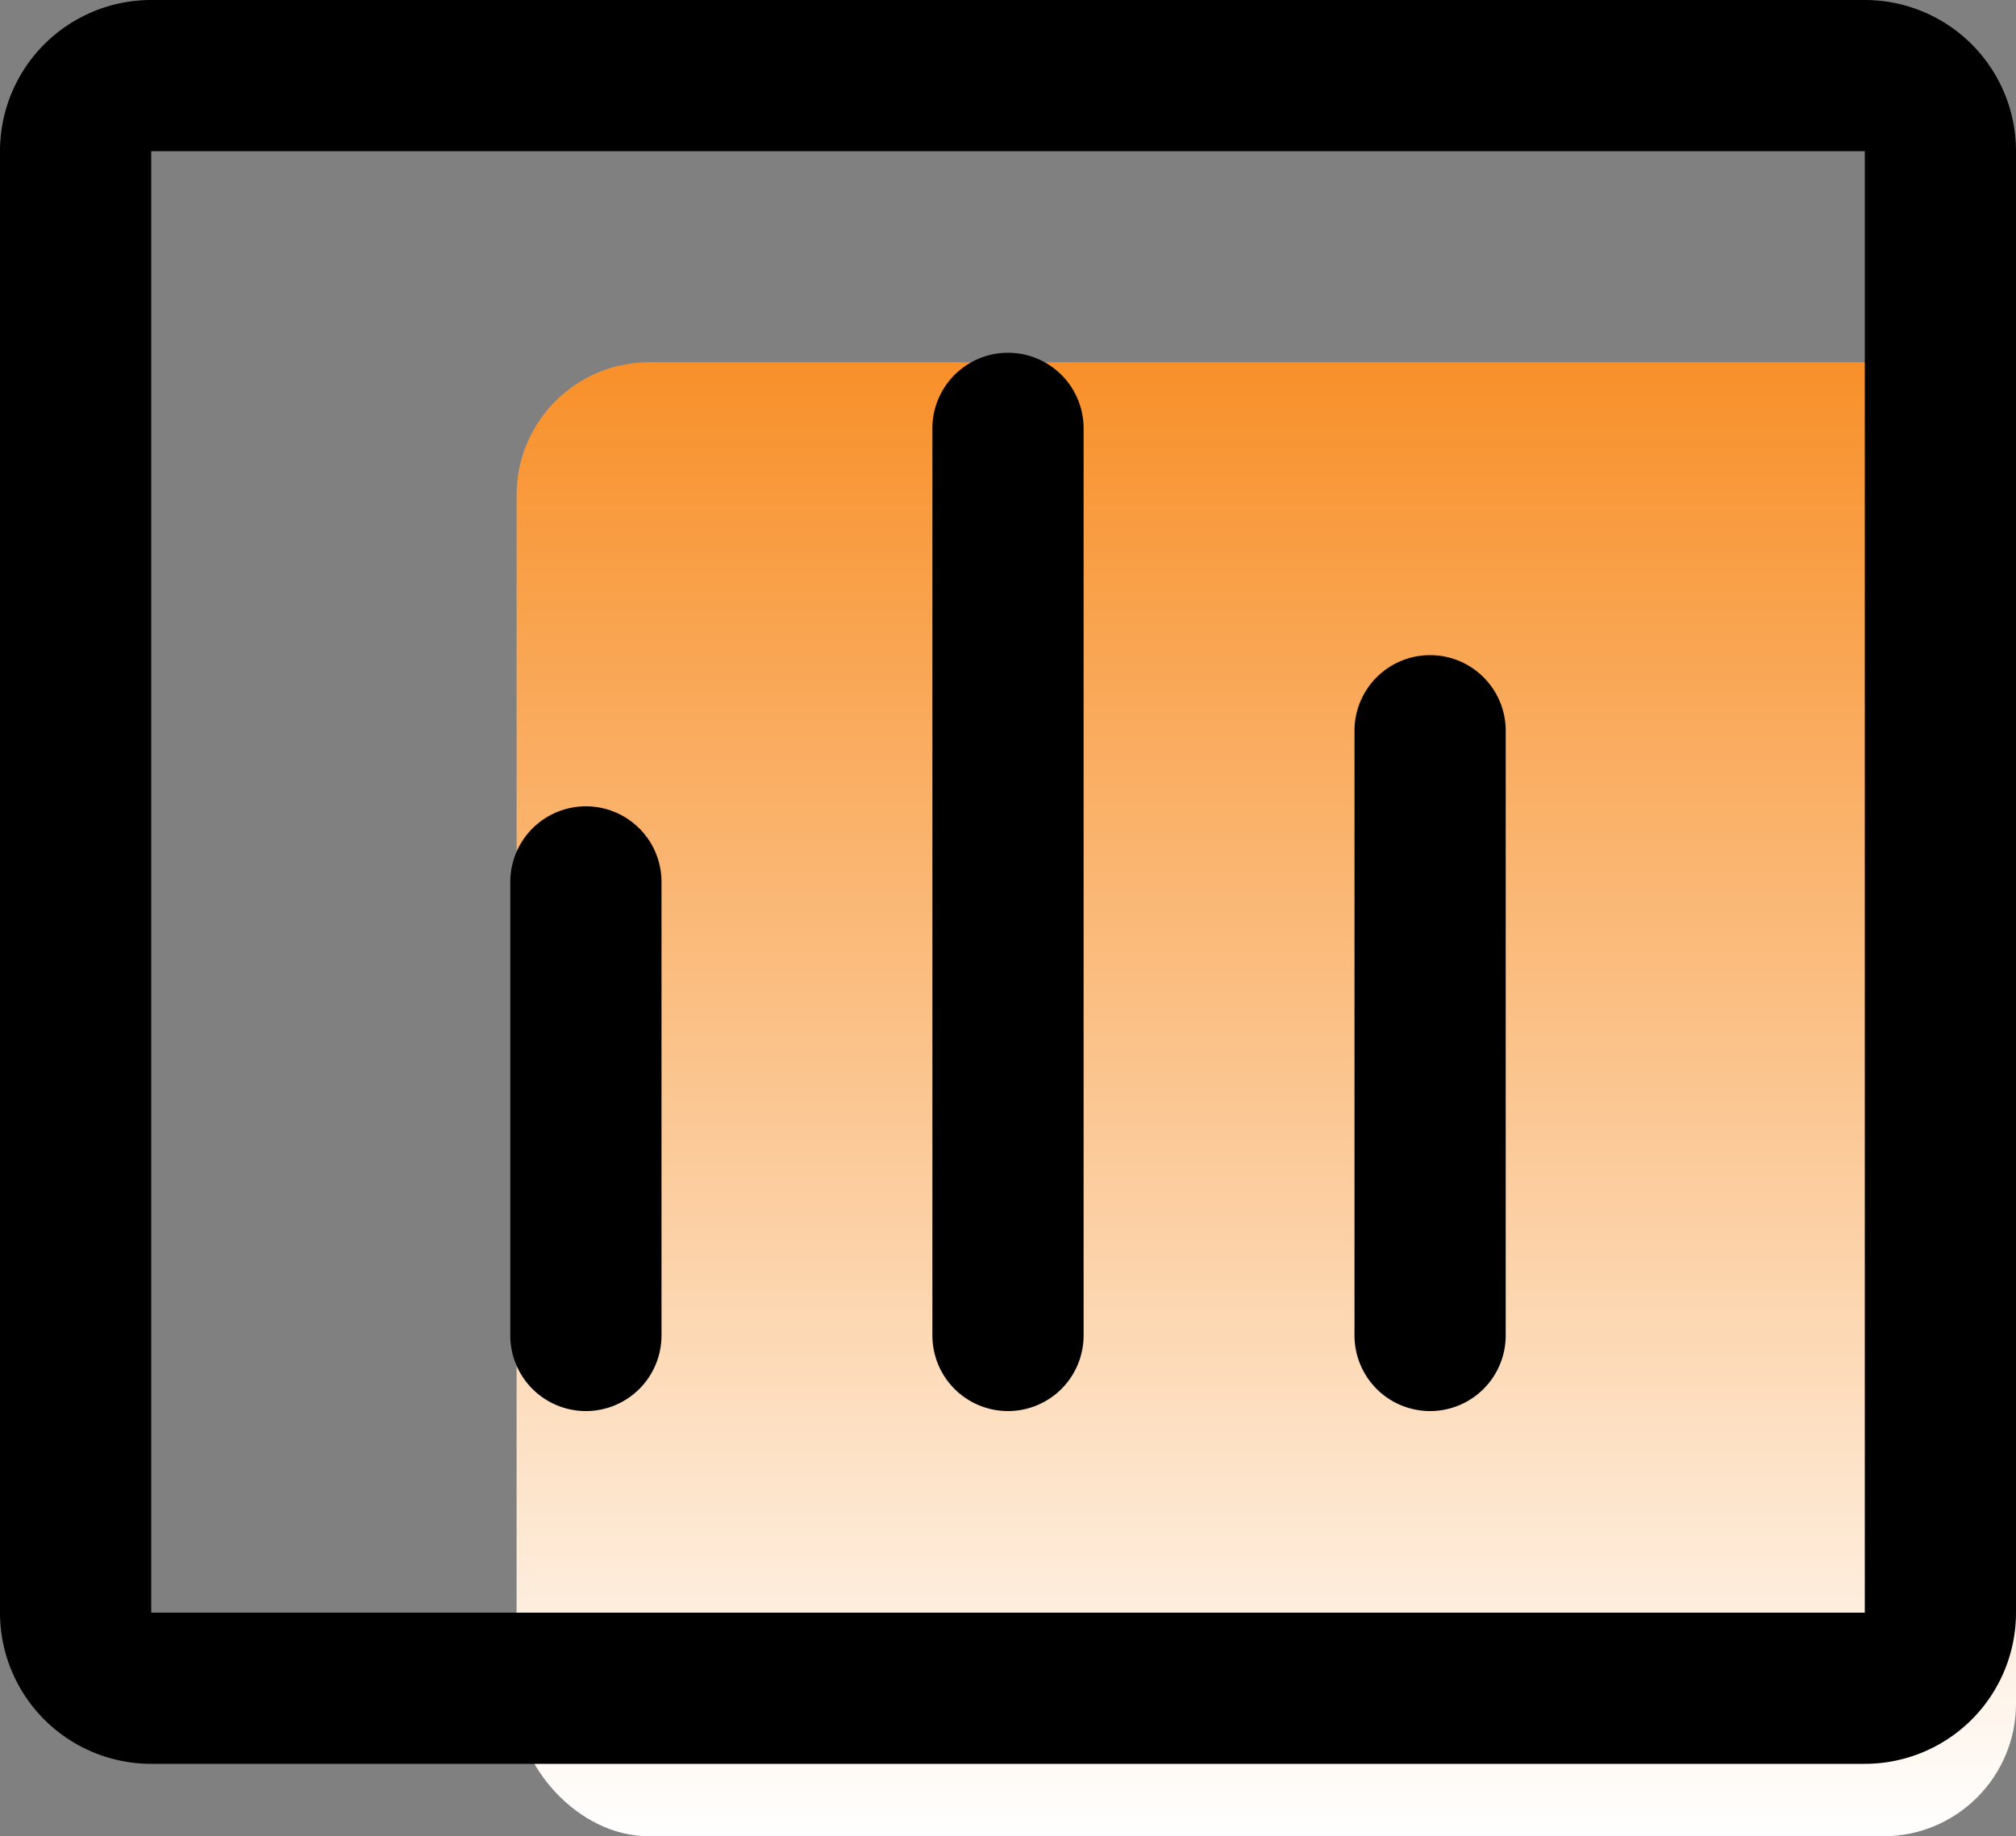 <svg id="图层_1" data-name="图层 1" xmlns="http://www.w3.org/2000/svg" xmlns:xlink="http://www.w3.org/1999/xlink" viewBox="0 0 160 145.75"><rect x="0" y="0" width="160" height="145.75" fill="#808080" stroke="none"/><defs><style>.cls-1{fill:url(#未命名的渐变_9);}</style><linearGradient id="未命名的渐变_9" x1="100.5" y1="145.75" x2="100.5" y2="28.75" gradientUnits="userSpaceOnUse"><stop offset="0" stop-color="#fff"/><stop offset="0.54" stop-color="#fbc289"/><stop offset="1" stop-color="#f8902a"/></linearGradient></defs><title>报表管理</title><rect class="cls-1" x="41" y="28.75" width="119" height="117" rx="10.53"/><path d="M1028,479.13v116H892v-116h136m0-12H892a12,12,0,0,0-12,12v116a12,12,0,0,0,12,12h136a12,12,0,0,0,12-12v-116a12,12,0,0,0-12-12Z" transform="translate(-880 -467.13)"/><path d="M926.5,579.13a6,6,0,0,1-6-6v-36a6,6,0,0,1,12,0v36A6,6,0,0,1,926.5,579.13Z" transform="translate(-880 -467.13)"/><path d="M993.5,579.13a6,6,0,0,1-6-6v-48a6,6,0,0,1,12,0v48A6,6,0,0,1,993.5,579.13Z" transform="translate(-880 -467.13)"/><path d="M960,579.13a6,6,0,0,1-6-6v-72a6,6,0,0,1,12,0v72A6,6,0,0,1,960,579.13Z" transform="translate(-880 -467.13)"/></svg>